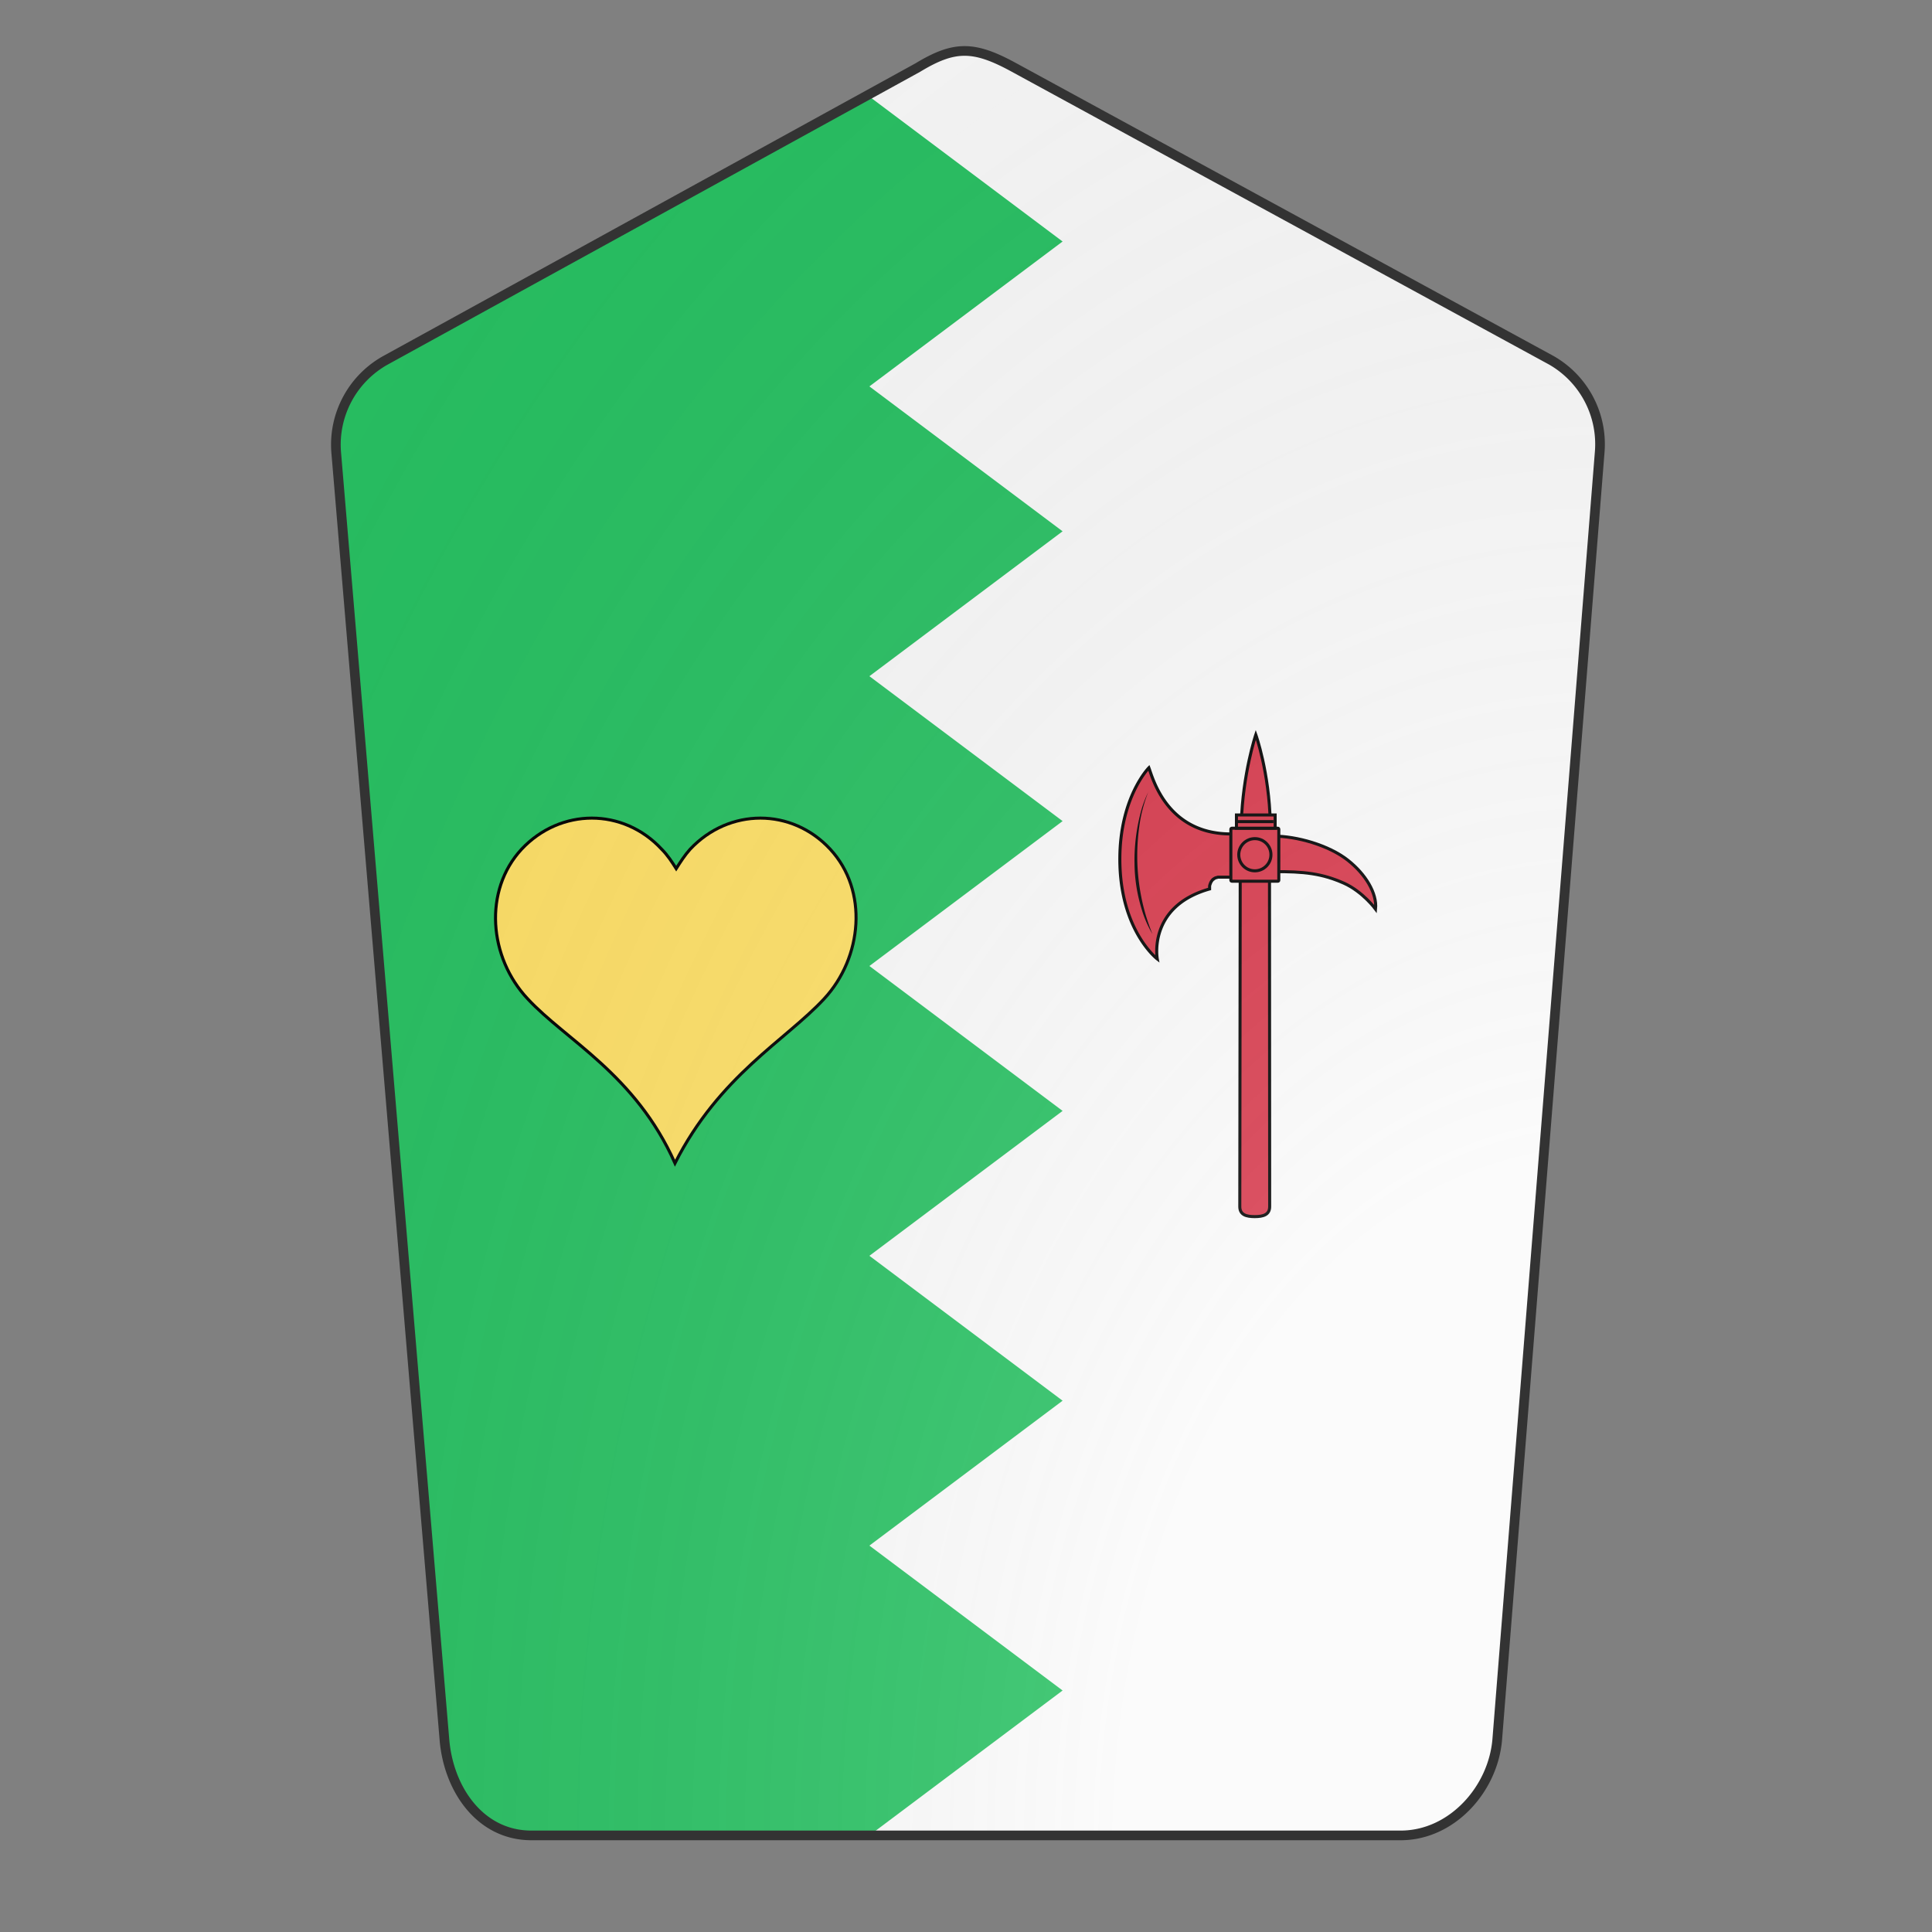 <svg id="coa667805373" width="500" height="500" viewBox="0 0 200 200" xmlns="http://www.w3.org/2000/svg" xmlns:x="http://www.w3.org/1999/xlink"><rect x="0" y="0" width="200" height="200" fill="#808080" stroke="none"/><defs><clipPath id="pavise_coa667805373"><path d="M95 7L39.9 37.3a10 10 0 00-5.1 9.5L46 180c.4 5.2 3.7 10 9 10h90c5.3 0 9.6-4.8 10-10l10.6-133.2a10 10 0 00-5-9.5L105 7c-4.2-2.3-6.2-2.3-10 0z"/></clipPath><clipPath id="divisionClip_coa667805373"><path d="m 0,105 10,-15 15,20 15,-20 15,20 15,-20 15,20 15,-20 15,20 15,-20 15,20 15,-20 15,20 15,-20 10,15 v 10 H 0 Z" transform="rotate(-90 100 100)"/><rect x="115" y="0" width="85" height="200" shape-rendering="crispedges"/></clipPath><g id="heart_coa667805373"><path stroke-width=".5" d="M100 84c-.7-1.1-1.4-2.2-2.4-3.2-6.3-6.8-16.6-6.8-23 0-6.3 6.8-5.4 17.8 1 24.6 6.3 6.8 17.7 12.4 24.2 27 7.3-14.4 18.2-20.2 24.5-27 6.3-6.8 7.3-17.8 1-24.6-6.3-6.8-16.6-6.8-23 0-.9 1-1.6 2.1-2.3 3.2z"/></g><g id="axe_coa667805373" stroke-width=".5"><path d="M102.25 84.98l.03 54.55c0 1.36-1.09 1.65-2.45 1.65-1.35 0-2.46-.27-2.46-1.65l.07-54.7c0-.2 1.06-.42 2.42-.42 1.33 0 2.39.38 2.39.57z"/><path d="M95.9 78.3c-10.6 0-12.89-9.37-13.47-10.87 0 0-4.77 4.83-4.77 15.01 0 11.7 6.15 16.4 6.15 16.4s-1.6-8.62 8.6-11.5v-.46l.02-.12.02-.07.03-.1.04-.1.05-.13.03-.08.04-.07.05-.09.07-.1.07-.09.05-.07.05-.05.05-.05.06-.03a.24.24 0 01.07-.06l.05-.03a.14.14 0 01.07-.04l.08-.05a.85.85 0 01.12-.05l.07-.02.07-.01.12-.04.05-.02.1-.01H96"/><path d="M102.92 84.5c5-.04 7.95.3 11.53 1.88 3.1 1.38 5.23 4.27 5.23 4.27.26-2.6-1.64-5.75-4.58-8.05-3.12-2.46-8.4-3.94-12.18-3.94"/><path d="M102.38 76.53C102.2 68.12 100 62 100 62s-2.14 6.36-2.38 14.53"/><path fill="#000" stroke="none" d="M82.37 71.3a23.97 23.97 0 00-1.52 5.8A34.7 34.7 0 0082 91.91c.3.95.63 1.9 1.02 2.84a17.92 17.92 0 01-1.8-4.17 26.18 26.18 0 01-1.15-7.48 30.84 30.84 0 011.2-8.99 20.08 20.08 0 011.11-2.81z"/><path d="M103.61 86.07h-7.53c-.1 0-.18-.07-.18-.17v-8.37c0-.1.07-.17.18-.17h7.53c.1 0 .17.07.17.17v8.37c0 .1-.06.17-.17.17z"/><circle cx="99.844" cy="81.716" r="2.644"/><rect width="6.359" height="2.177" x="96.82" y="75.185"/><line x1="96.803" x2="102.903" y1="76.273" y2="76.273"/></g><radialGradient id="backlight" cx="100%" cy="100%" r="150%"><stop stop-color="#fff" stop-opacity=".3" offset="0"/><stop stop-color="#fff" stop-opacity=".15" offset=".25"/><stop stop-color="#000" stop-opacity="0" offset="1"/></radialGradient></defs><g clip-path="url(#pavise_coa667805373)"><rect x="0" y="0" width="200" height="200" fill="#26c061"/><g clip-path="url(#divisionClip_coa667805373)"><rect x="0" y="0" width="200" height="200" fill="#fafafa"/></g><g fill="#ffe066" stroke="#000"><use x:href="#heart_coa667805373" transform="translate(7 37) scale(0.63)"/></g><g fill="#d7374a" stroke="#000"><use x:href="#axe_coa667805373" transform="translate(67 37) scale(0.63)"/></g></g><path d="M95 7L39.9 37.3a10 10 0 00-5.1 9.5L46 180c.4 5.2 3.7 10 9 10h90c5.3 0 9.6-4.8 10-10l10.6-133.2a10 10 0 00-5-9.5L105 7c-4.2-2.3-6.2-2.3-10 0z" fill="url(#backlight)" stroke="#333"/></svg>